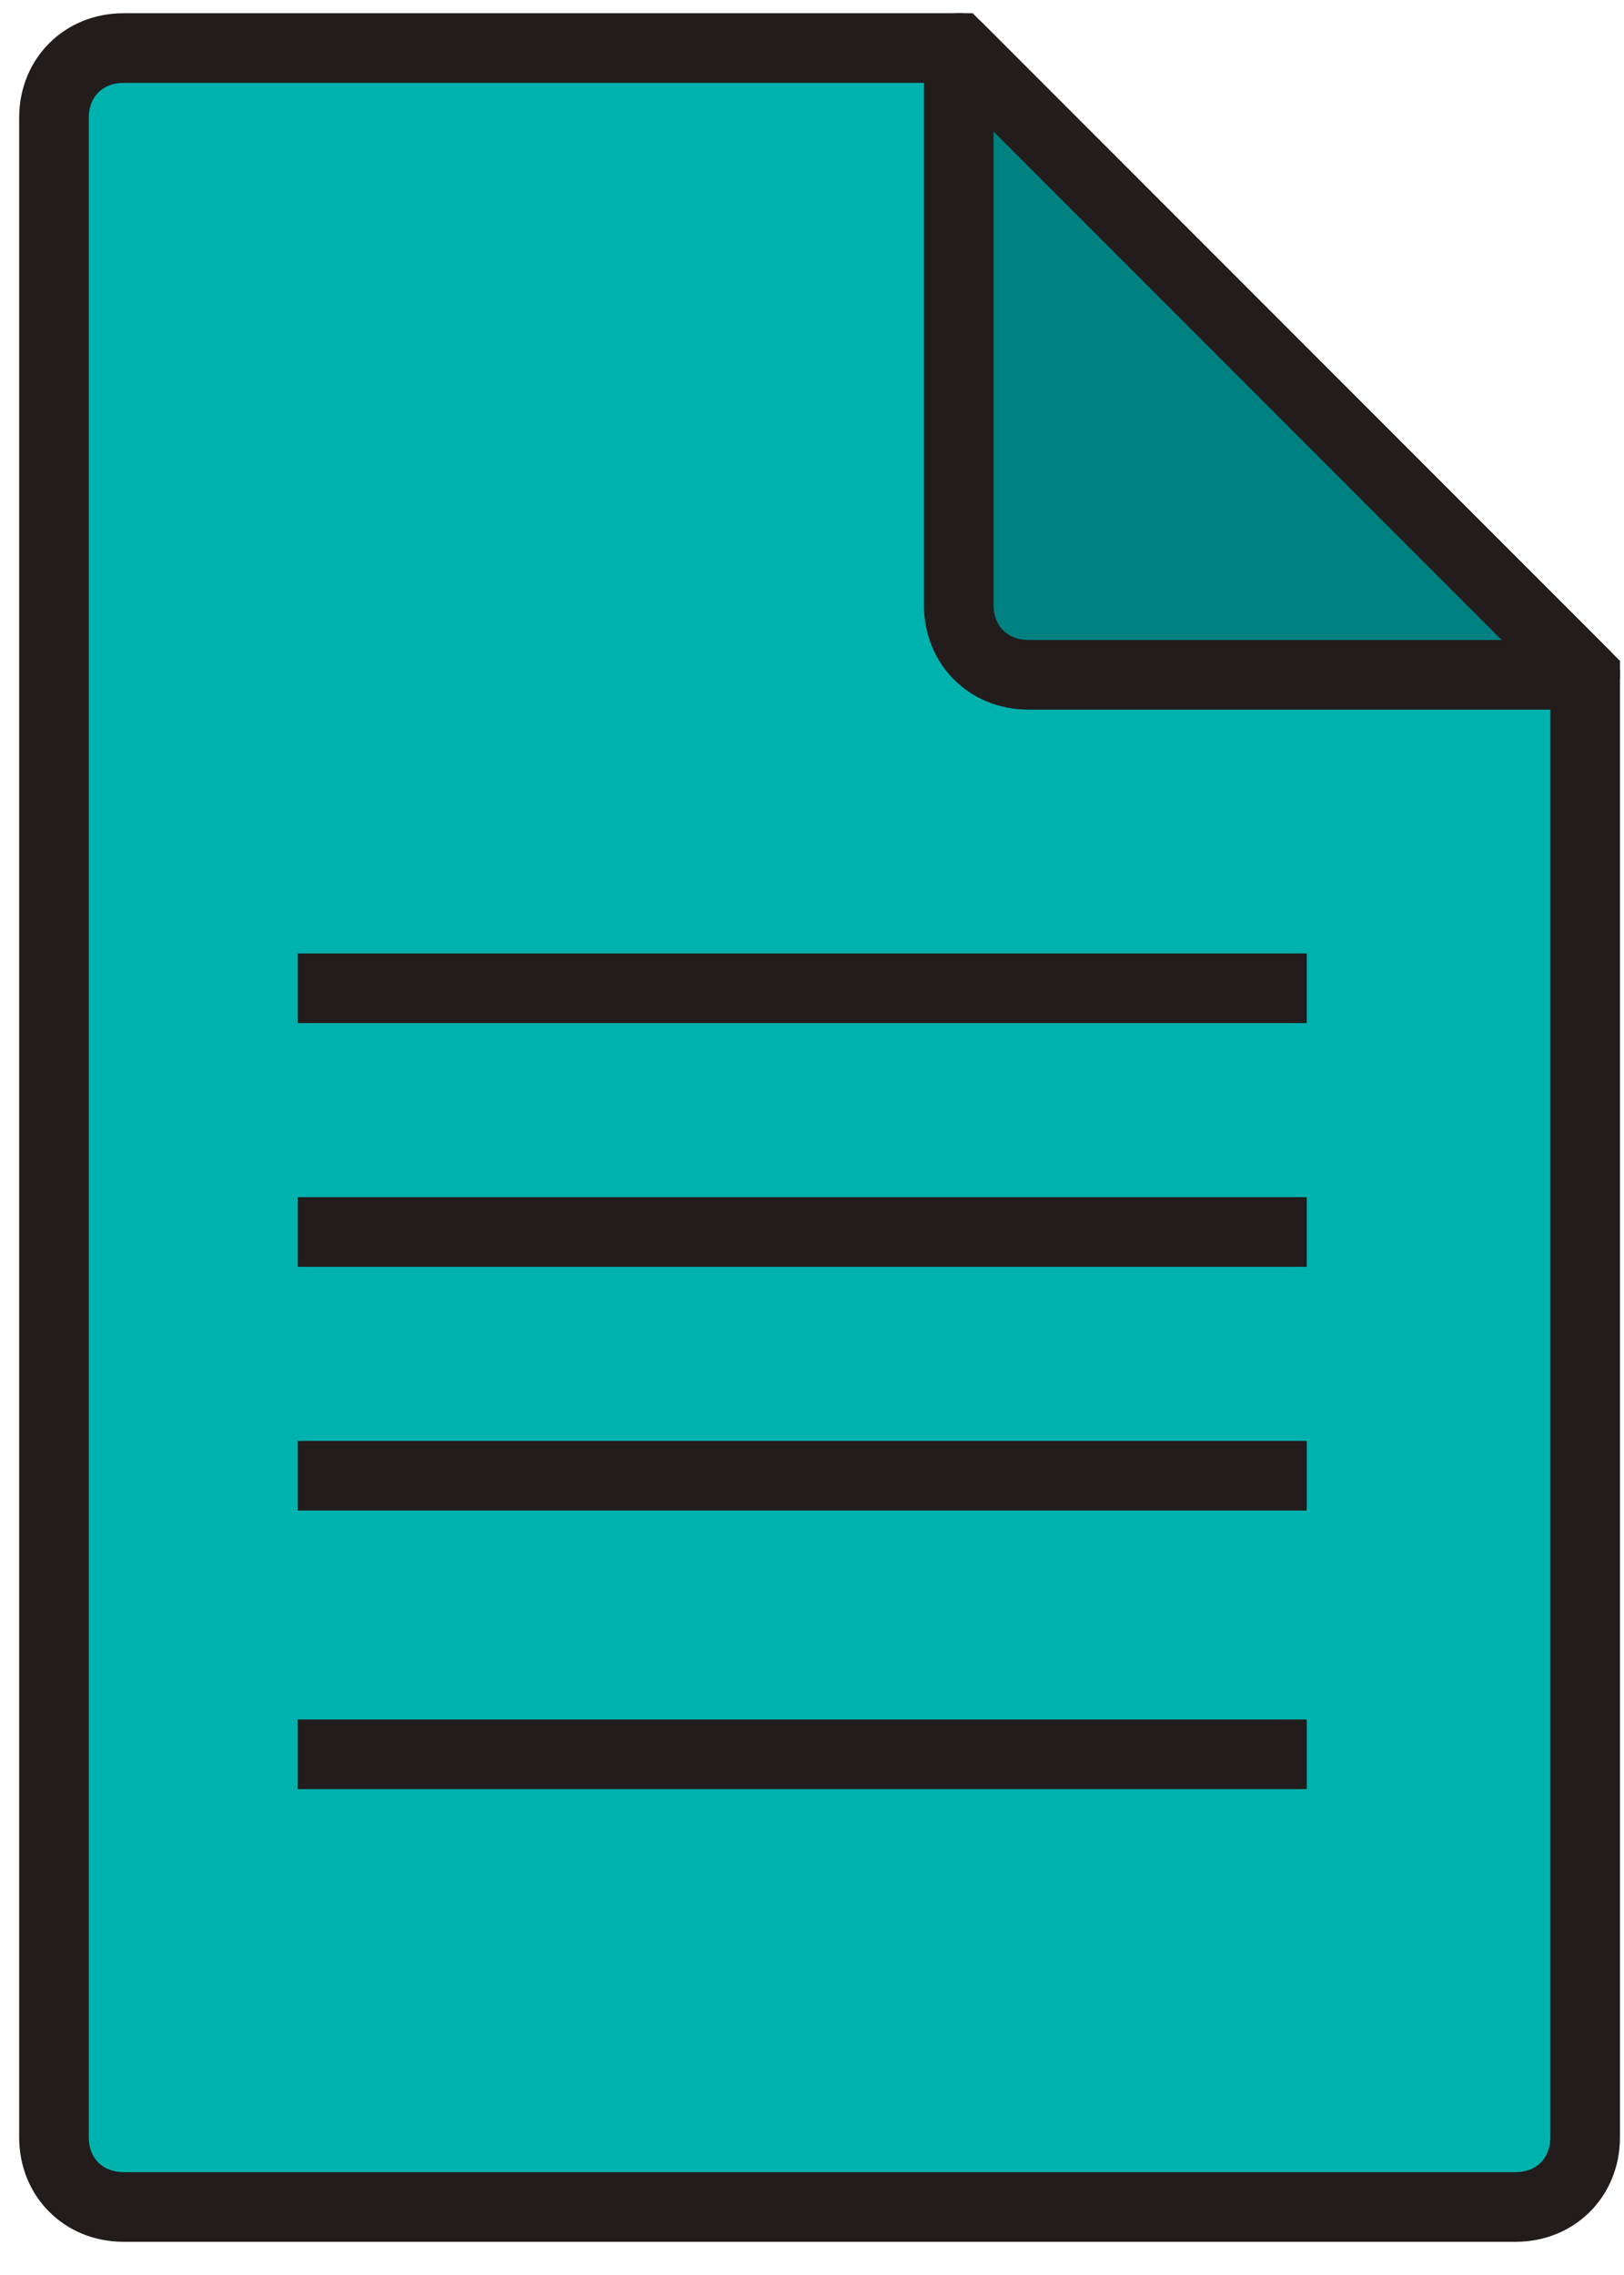 <svg width="35" height="49" viewBox="0 0 35 49" fill="none" xmlns="http://www.w3.org/2000/svg">
<path d="M20.663 1.035H2.663C1.838 1.035 1.163 1.71 1.163 2.535V46.035C1.163 46.859 1.838 47.535 2.663 47.535H32.663C33.488 47.535 34.163 46.859 34.163 46.035V14.534L20.663 1.035Z" fill="#00B2AE"/>
<path d="M32.663 48.285H2.663C1.388 48.285 0.413 47.309 0.413 46.035V2.535C0.413 1.26 1.388 0.285 2.663 0.285H20.963L34.913 14.235V46.035C34.913 47.309 33.938 48.285 32.663 48.285ZM2.663 1.785C2.213 1.785 1.913 2.085 1.913 2.535V46.035C1.913 46.484 2.213 46.785 2.663 46.785H32.663C33.113 46.785 33.413 46.484 33.413 46.035V14.835L20.363 1.785H2.663Z" fill="#231C1C"/>
<path d="M20.663 13.034C20.663 13.86 21.338 14.534 22.163 14.534H34.163L20.663 1.035V13.034Z" fill="#008181"/>
<path d="M34.163 15.284H22.163C20.888 15.284 19.913 14.309 19.913 13.034V1.034C19.913 0.735 20.063 0.435 20.363 0.36C20.663 0.21 20.963 0.285 21.188 0.51L34.688 14.009C34.913 14.235 34.988 14.534 34.838 14.835C34.763 15.134 34.463 15.284 34.163 15.284ZM21.413 2.834V13.034C21.413 13.485 21.713 13.784 22.163 13.784H32.363L21.413 2.834ZM6.413 20.535H28.163V22.035H6.413V20.535ZM6.413 25.785H28.163V27.285H6.413V25.785Z" fill="#231C1C"/>
<path d="M6.413 31.035H28.163V32.535H6.413V31.035Z" fill="#231C1C"/>
<path d="M6.413 37.035H28.163V38.535H6.413V37.035Z" fill="#231C1C"/>
</svg>
